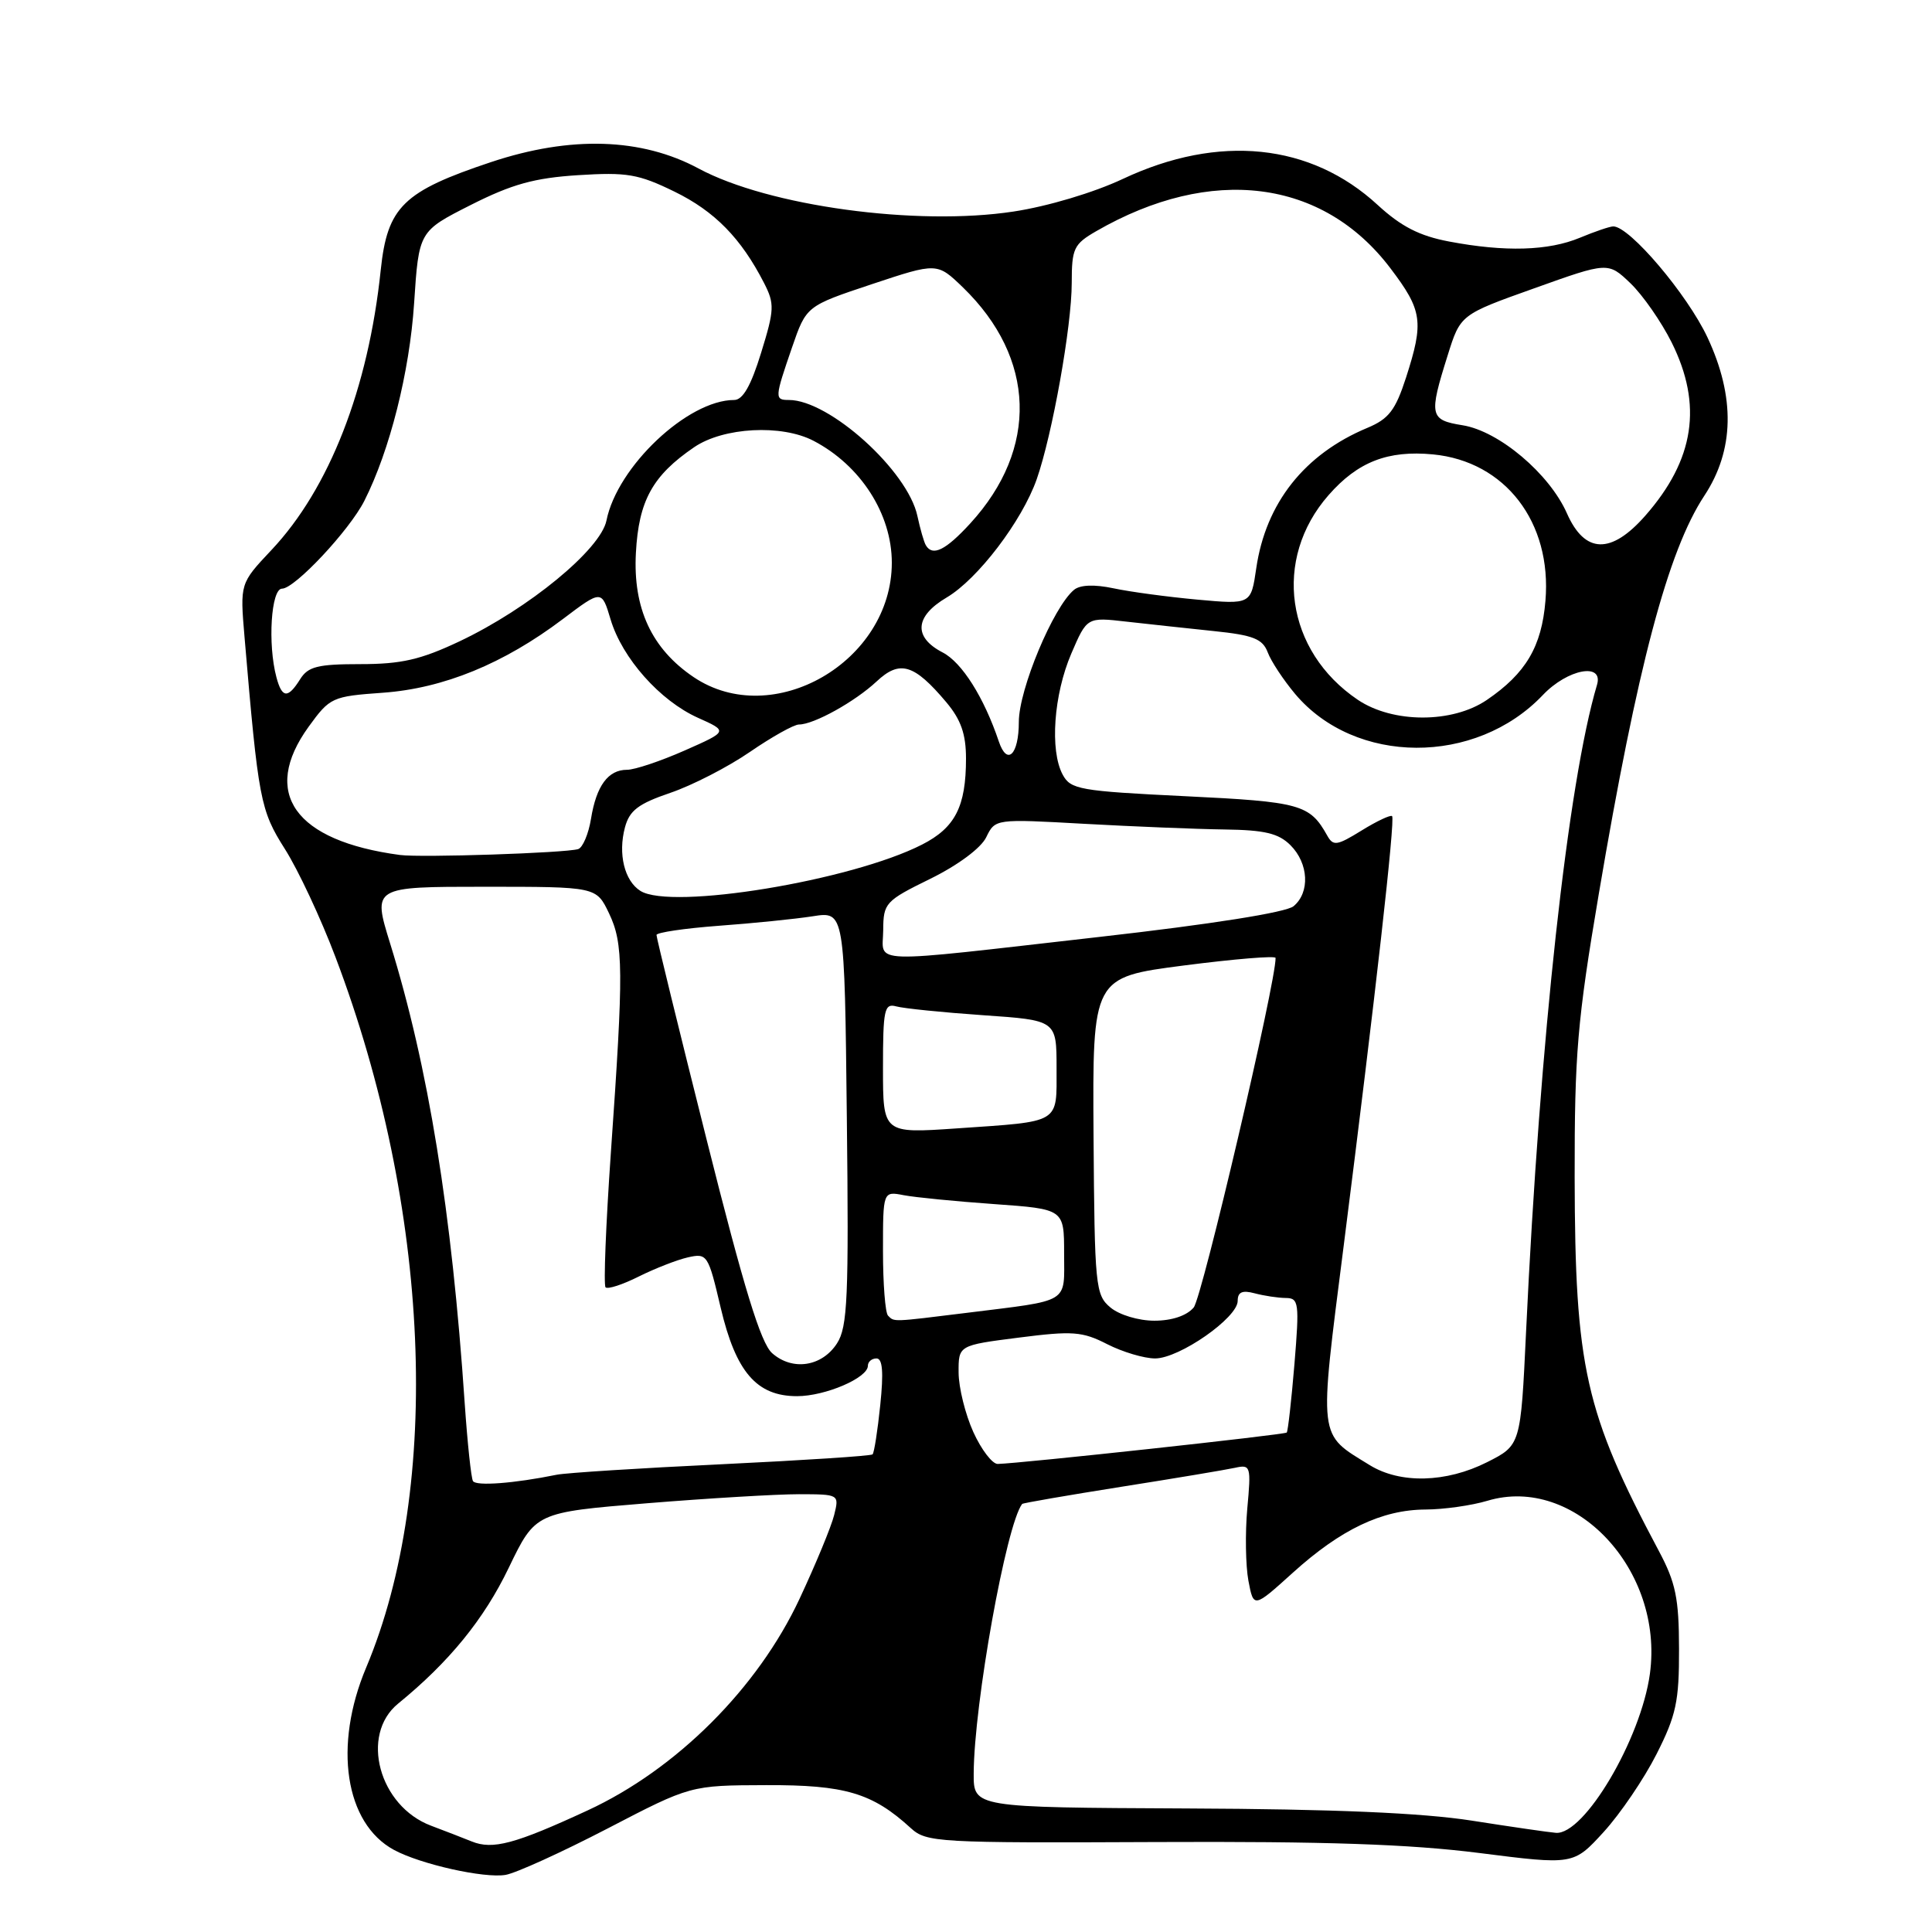<?xml version="1.0" encoding="UTF-8" standalone="no"?>
<!DOCTYPE svg PUBLIC "-//W3C//DTD SVG 1.1//EN" "http://www.w3.org/Graphics/SVG/1.1/DTD/svg11.dtd" >
<svg xmlns="http://www.w3.org/2000/svg" xmlns:xlink="http://www.w3.org/1999/xlink" version="1.1" viewBox="0 0 256 256">
 <g >
 <path fill="currentColor"
d=" M 80.50 242.29 C 91.50 236.57 91.50 236.57 101.50 236.54 C 111.96 236.50 115.59 237.57 120.68 242.23 C 122.76 244.13 124.20 244.21 153.18 244.08 C 175.65 243.98 186.74 244.36 196.00 245.53 C 208.50 247.12 208.50 247.12 212.50 242.74 C 214.70 240.33 217.85 235.69 219.50 232.43 C 222.10 227.30 222.50 225.43 222.48 218.50 C 222.47 211.78 222.04 209.70 219.80 205.50 C 210.02 187.12 208.70 181.23 208.65 156.00 C 208.63 139.68 209.00 135.26 211.84 118.50 C 216.95 88.32 221.01 73.00 225.83 65.69 C 229.81 59.66 229.95 52.62 226.25 44.71 C 223.57 39.00 215.94 30.00 213.77 30.00 C 213.31 30.00 211.32 30.68 209.35 31.50 C 205.17 33.24 199.43 33.41 192.00 32.00 C 188.08 31.26 185.65 30.01 182.55 27.16 C 173.68 18.98 161.51 17.73 148.80 23.70 C 144.94 25.52 138.80 27.35 134.30 28.03 C 121.46 29.99 101.83 27.31 92.57 22.33 C 85.00 18.26 75.61 17.97 65.09 21.47 C 53.42 25.36 51.33 27.40 50.45 35.77 C 48.81 51.49 43.63 64.76 35.95 72.90 C 31.80 77.31 31.80 77.31 32.40 84.40 C 34.24 106.05 34.49 107.35 37.75 112.50 C 39.50 115.25 42.52 121.70 44.46 126.84 C 57.03 160.00 58.62 196.95 48.52 220.96 C 44.15 231.33 45.71 241.61 52.20 245.12 C 55.70 247.02 64.19 248.92 67.00 248.43 C 68.38 248.19 74.45 245.43 80.50 242.29 Z  M 62.50 244.00 C 61.40 243.55 58.98 242.62 57.13 241.92 C 50.22 239.33 47.67 229.89 52.75 225.74 C 59.52 220.22 64.14 214.55 67.41 207.74 C 70.95 200.40 70.95 200.40 85.72 199.19 C 93.85 198.53 102.91 197.99 105.86 197.99 C 111.20 198.00 111.21 198.01 110.53 200.75 C 110.16 202.26 108.09 207.26 105.94 211.86 C 100.40 223.70 89.63 234.45 77.86 239.89 C 68.22 244.35 65.28 245.13 62.50 244.00 Z  M 195.00 241.24 C 188.45 240.22 176.72 239.71 157.25 239.63 C 129.00 239.50 129.00 239.50 129.02 235.00 C 129.06 225.79 133.33 202.03 135.44 199.28 C 135.53 199.16 141.44 198.14 148.56 197.01 C 155.67 195.89 162.47 194.75 163.65 194.49 C 165.72 194.03 165.79 194.27 165.27 199.91 C 164.98 203.15 165.05 207.44 165.42 209.45 C 166.11 213.09 166.11 213.09 171.30 208.40 C 177.67 202.64 183.12 200.05 188.88 200.02 C 191.30 200.01 194.99 199.49 197.09 198.86 C 208.65 195.39 220.50 208.01 218.62 221.79 C 217.43 230.46 209.91 243.17 206.16 242.86 C 205.25 242.79 200.22 242.06 195.00 241.24 Z  M 62.67 196.25 C 62.43 195.84 61.94 191.22 61.58 186.00 C 59.86 160.50 56.76 141.35 51.69 125.00 C 49.37 117.50 49.37 117.50 64.19 117.50 C 79.01 117.50 79.01 117.50 80.69 121.00 C 82.62 125.03 82.65 128.48 80.94 152.78 C 80.28 162.29 79.96 170.29 80.24 170.58 C 80.53 170.86 82.50 170.22 84.63 169.15 C 86.76 168.09 89.69 166.94 91.14 166.61 C 93.71 166.03 93.84 166.23 95.49 173.26 C 97.50 181.80 100.26 185.00 105.61 185.00 C 109.35 185.00 115.00 182.58 115.00 180.97 C 115.00 180.44 115.51 180.00 116.14 180.00 C 116.95 180.00 117.09 181.83 116.64 186.17 C 116.29 189.56 115.83 192.51 115.62 192.71 C 115.42 192.92 106.43 193.50 95.64 194.02 C 84.86 194.53 75.02 195.16 73.77 195.41 C 68.13 196.56 63.08 196.94 62.67 196.25 Z  M 181.50 194.14 C 174.60 189.88 174.74 191.08 178.06 164.96 C 182.24 132.05 184.89 108.56 184.46 108.14 C 184.27 107.94 182.45 108.79 180.43 110.04 C 177.14 112.07 176.66 112.14 175.86 110.71 C 173.55 106.58 172.33 106.24 157.02 105.50 C 143.06 104.82 141.86 104.61 140.81 102.64 C 139.09 99.44 139.62 92.05 141.95 86.61 C 144.03 81.77 144.03 81.77 149.26 82.37 C 152.14 82.69 157.35 83.26 160.83 83.62 C 166.07 84.16 167.30 84.65 167.98 86.44 C 168.43 87.64 170.07 90.11 171.61 91.95 C 179.56 101.40 195.53 101.47 204.44 92.09 C 207.72 88.64 212.51 87.74 211.61 90.75 C 207.77 103.64 204.04 137.61 202.21 176.50 C 201.50 191.50 201.50 191.50 197.04 193.75 C 191.62 196.48 185.54 196.63 181.50 194.14 Z  M 128.97 189.75 C 127.91 187.41 127.03 183.87 127.02 181.88 C 127.00 178.26 127.00 178.26 135.00 177.24 C 142.12 176.33 143.41 176.42 146.71 178.11 C 148.75 179.15 151.61 180.00 153.06 180.00 C 156.27 180.00 164.00 174.61 164.00 172.38 C 164.00 171.20 164.60 170.93 166.25 171.37 C 167.49 171.70 169.34 171.98 170.37 171.99 C 172.10 172.00 172.19 172.62 171.52 180.75 C 171.12 185.56 170.66 189.64 170.50 189.82 C 170.23 190.11 135.13 193.92 132.20 193.98 C 131.49 193.99 130.03 192.09 128.97 189.75 Z  M 102.31 179.30 C 100.80 177.96 98.58 170.71 93.63 151.00 C 89.97 136.43 86.98 124.23 86.99 123.89 C 86.99 123.56 90.71 123.01 95.25 122.67 C 99.79 122.34 105.39 121.77 107.70 121.41 C 111.91 120.75 111.91 120.75 112.21 148.12 C 112.48 171.92 112.31 175.83 110.91 178.00 C 108.92 181.09 105.01 181.69 102.31 179.30 Z  M 117.67 174.33 C 117.30 173.97 117.00 170.11 117.00 165.75 C 117.00 157.84 117.00 157.84 119.75 158.37 C 121.26 158.66 126.66 159.19 131.75 159.55 C 141.00 160.21 141.00 160.21 141.00 166.09 C 141.00 172.82 141.96 172.23 128.09 173.96 C 118.14 175.19 118.51 175.18 117.67 174.33 Z  M 147.14 173.25 C 145.15 171.59 145.04 170.47 144.90 150.50 C 144.76 129.50 144.76 129.50 156.88 127.93 C 163.55 127.07 169.01 126.62 169.02 126.93 C 169.10 130.02 159.29 171.93 158.17 173.25 C 157.25 174.34 155.28 175.00 152.96 175.00 C 150.86 175.00 148.31 174.23 147.14 173.25 Z  M 117.00 141.53 C 117.00 133.76 117.18 132.92 118.75 133.35 C 119.71 133.62 124.89 134.15 130.25 134.52 C 140.00 135.19 140.00 135.19 140.00 141.53 C 140.00 148.97 140.68 148.56 126.75 149.52 C 117.00 150.19 117.00 150.19 117.00 141.53 Z  M 117.03 123.25 C 117.05 119.65 117.31 119.37 123.28 116.44 C 126.94 114.64 129.99 112.37 130.68 110.94 C 131.87 108.50 131.87 108.50 143.68 109.16 C 150.18 109.52 158.54 109.86 162.25 109.91 C 167.59 109.98 169.42 110.42 171.00 112.00 C 173.41 114.41 173.60 118.26 171.40 120.08 C 170.41 120.90 160.51 122.47 145.65 124.15 C 114.30 127.71 116.99 127.80 117.03 123.25 Z  M 84.86 118.05 C 82.74 116.72 81.87 113.14 82.81 109.63 C 83.41 107.39 84.58 106.50 88.81 105.06 C 91.70 104.08 96.45 101.64 99.36 99.64 C 102.27 97.64 105.20 96.00 105.87 96.00 C 107.84 96.00 113.28 92.98 116.15 90.30 C 119.23 87.41 121.12 87.98 125.39 93.05 C 127.33 95.36 128.00 97.27 128.00 100.51 C 128.00 106.87 126.57 109.67 122.18 111.91 C 112.80 116.70 88.95 120.62 84.86 118.05 Z  M 53.00 113.29 C 39.04 111.43 34.53 105.09 40.90 96.29 C 43.72 92.40 44.01 92.27 50.75 91.79 C 58.77 91.21 66.74 87.95 74.58 82.03 C 79.73 78.14 79.73 78.14 80.91 82.09 C 82.45 87.22 87.45 92.85 92.48 95.11 C 96.48 96.90 96.48 96.90 90.71 99.45 C 87.54 100.85 84.11 102.00 83.09 102.00 C 80.58 102.00 79.02 104.11 78.31 108.50 C 77.98 110.52 77.21 112.32 76.61 112.51 C 74.88 113.03 55.79 113.66 53.00 113.29 Z  M 132.35 98.25 C 130.38 92.40 127.46 87.77 124.90 86.45 C 121.00 84.43 121.20 81.67 125.44 79.17 C 129.56 76.74 135.42 69.04 137.37 63.50 C 139.44 57.58 142.01 43.22 142.01 37.50 C 142.01 32.91 142.28 32.35 145.26 30.63 C 160.49 21.85 175.28 23.71 184.24 35.55 C 188.48 41.14 188.69 42.63 186.31 50.02 C 184.90 54.37 184.02 55.51 181.17 56.70 C 172.84 60.18 167.72 66.66 166.46 75.30 C 165.76 80.10 165.76 80.10 158.63 79.45 C 154.71 79.09 149.71 78.42 147.53 77.95 C 145.01 77.42 143.11 77.49 142.31 78.16 C 139.56 80.44 135.00 91.36 135.00 95.66 C 135.00 100.01 133.45 101.53 132.35 98.25 Z  M 179.92 92.73 C 170.34 86.27 168.60 74.09 176.04 65.61 C 179.91 61.19 183.90 59.64 189.88 60.21 C 199.45 61.13 205.65 69.20 204.78 79.60 C 204.28 85.68 202.18 89.23 197.01 92.75 C 192.44 95.86 184.56 95.85 179.92 92.73 Z  M 36.63 89.75 C 35.45 85.35 35.92 78.00 37.37 78.00 C 39.06 78.00 46.30 70.27 48.28 66.36 C 51.65 59.69 54.27 49.30 54.87 40.20 C 55.50 30.64 55.50 30.64 62.38 27.16 C 67.82 24.41 70.80 23.58 76.60 23.21 C 83.08 22.80 84.59 23.06 89.37 25.39 C 94.71 28.00 98.20 31.57 101.24 37.50 C 102.65 40.25 102.62 41.03 100.85 46.75 C 99.51 51.11 98.43 53.00 97.28 53.00 C 91.14 53.00 81.79 61.82 80.36 68.97 C 79.59 72.80 70.06 80.64 60.89 84.98 C 55.75 87.41 53.18 88.00 47.76 88.00 C 42.10 88.00 40.82 88.32 39.77 90.00 C 38.15 92.59 37.37 92.53 36.63 89.75 Z  M 91.91 89.72 C 86.35 85.97 83.86 80.61 84.26 73.26 C 84.63 66.34 86.47 63.01 91.99 59.25 C 95.87 56.61 103.57 56.20 107.80 58.41 C 114.04 61.67 118.17 68.10 118.17 74.56 C 118.17 87.68 102.40 96.79 91.91 89.72 Z  M 122.68 72.25 C 122.43 71.84 121.93 70.09 121.56 68.37 C 120.28 62.37 109.89 53.00 104.54 53.00 C 102.62 53.00 102.64 52.74 104.95 46.03 C 106.84 40.55 106.84 40.55 115.51 37.66 C 124.17 34.78 124.17 34.78 127.60 38.09 C 137.26 47.46 137.63 59.46 128.57 69.35 C 125.31 72.91 123.57 73.77 122.68 72.25 Z  M 207.63 68.03 C 205.31 62.77 198.62 57.12 193.80 56.35 C 189.44 55.65 189.31 55.07 191.82 47.10 C 193.51 41.69 193.51 41.69 203.30 38.20 C 213.08 34.70 213.08 34.70 216.05 37.54 C 217.68 39.11 220.14 42.64 221.51 45.39 C 225.63 53.67 224.53 60.91 218.02 68.32 C 213.48 73.49 210.00 73.39 207.63 68.03 Z "/>
</g>
</svg>